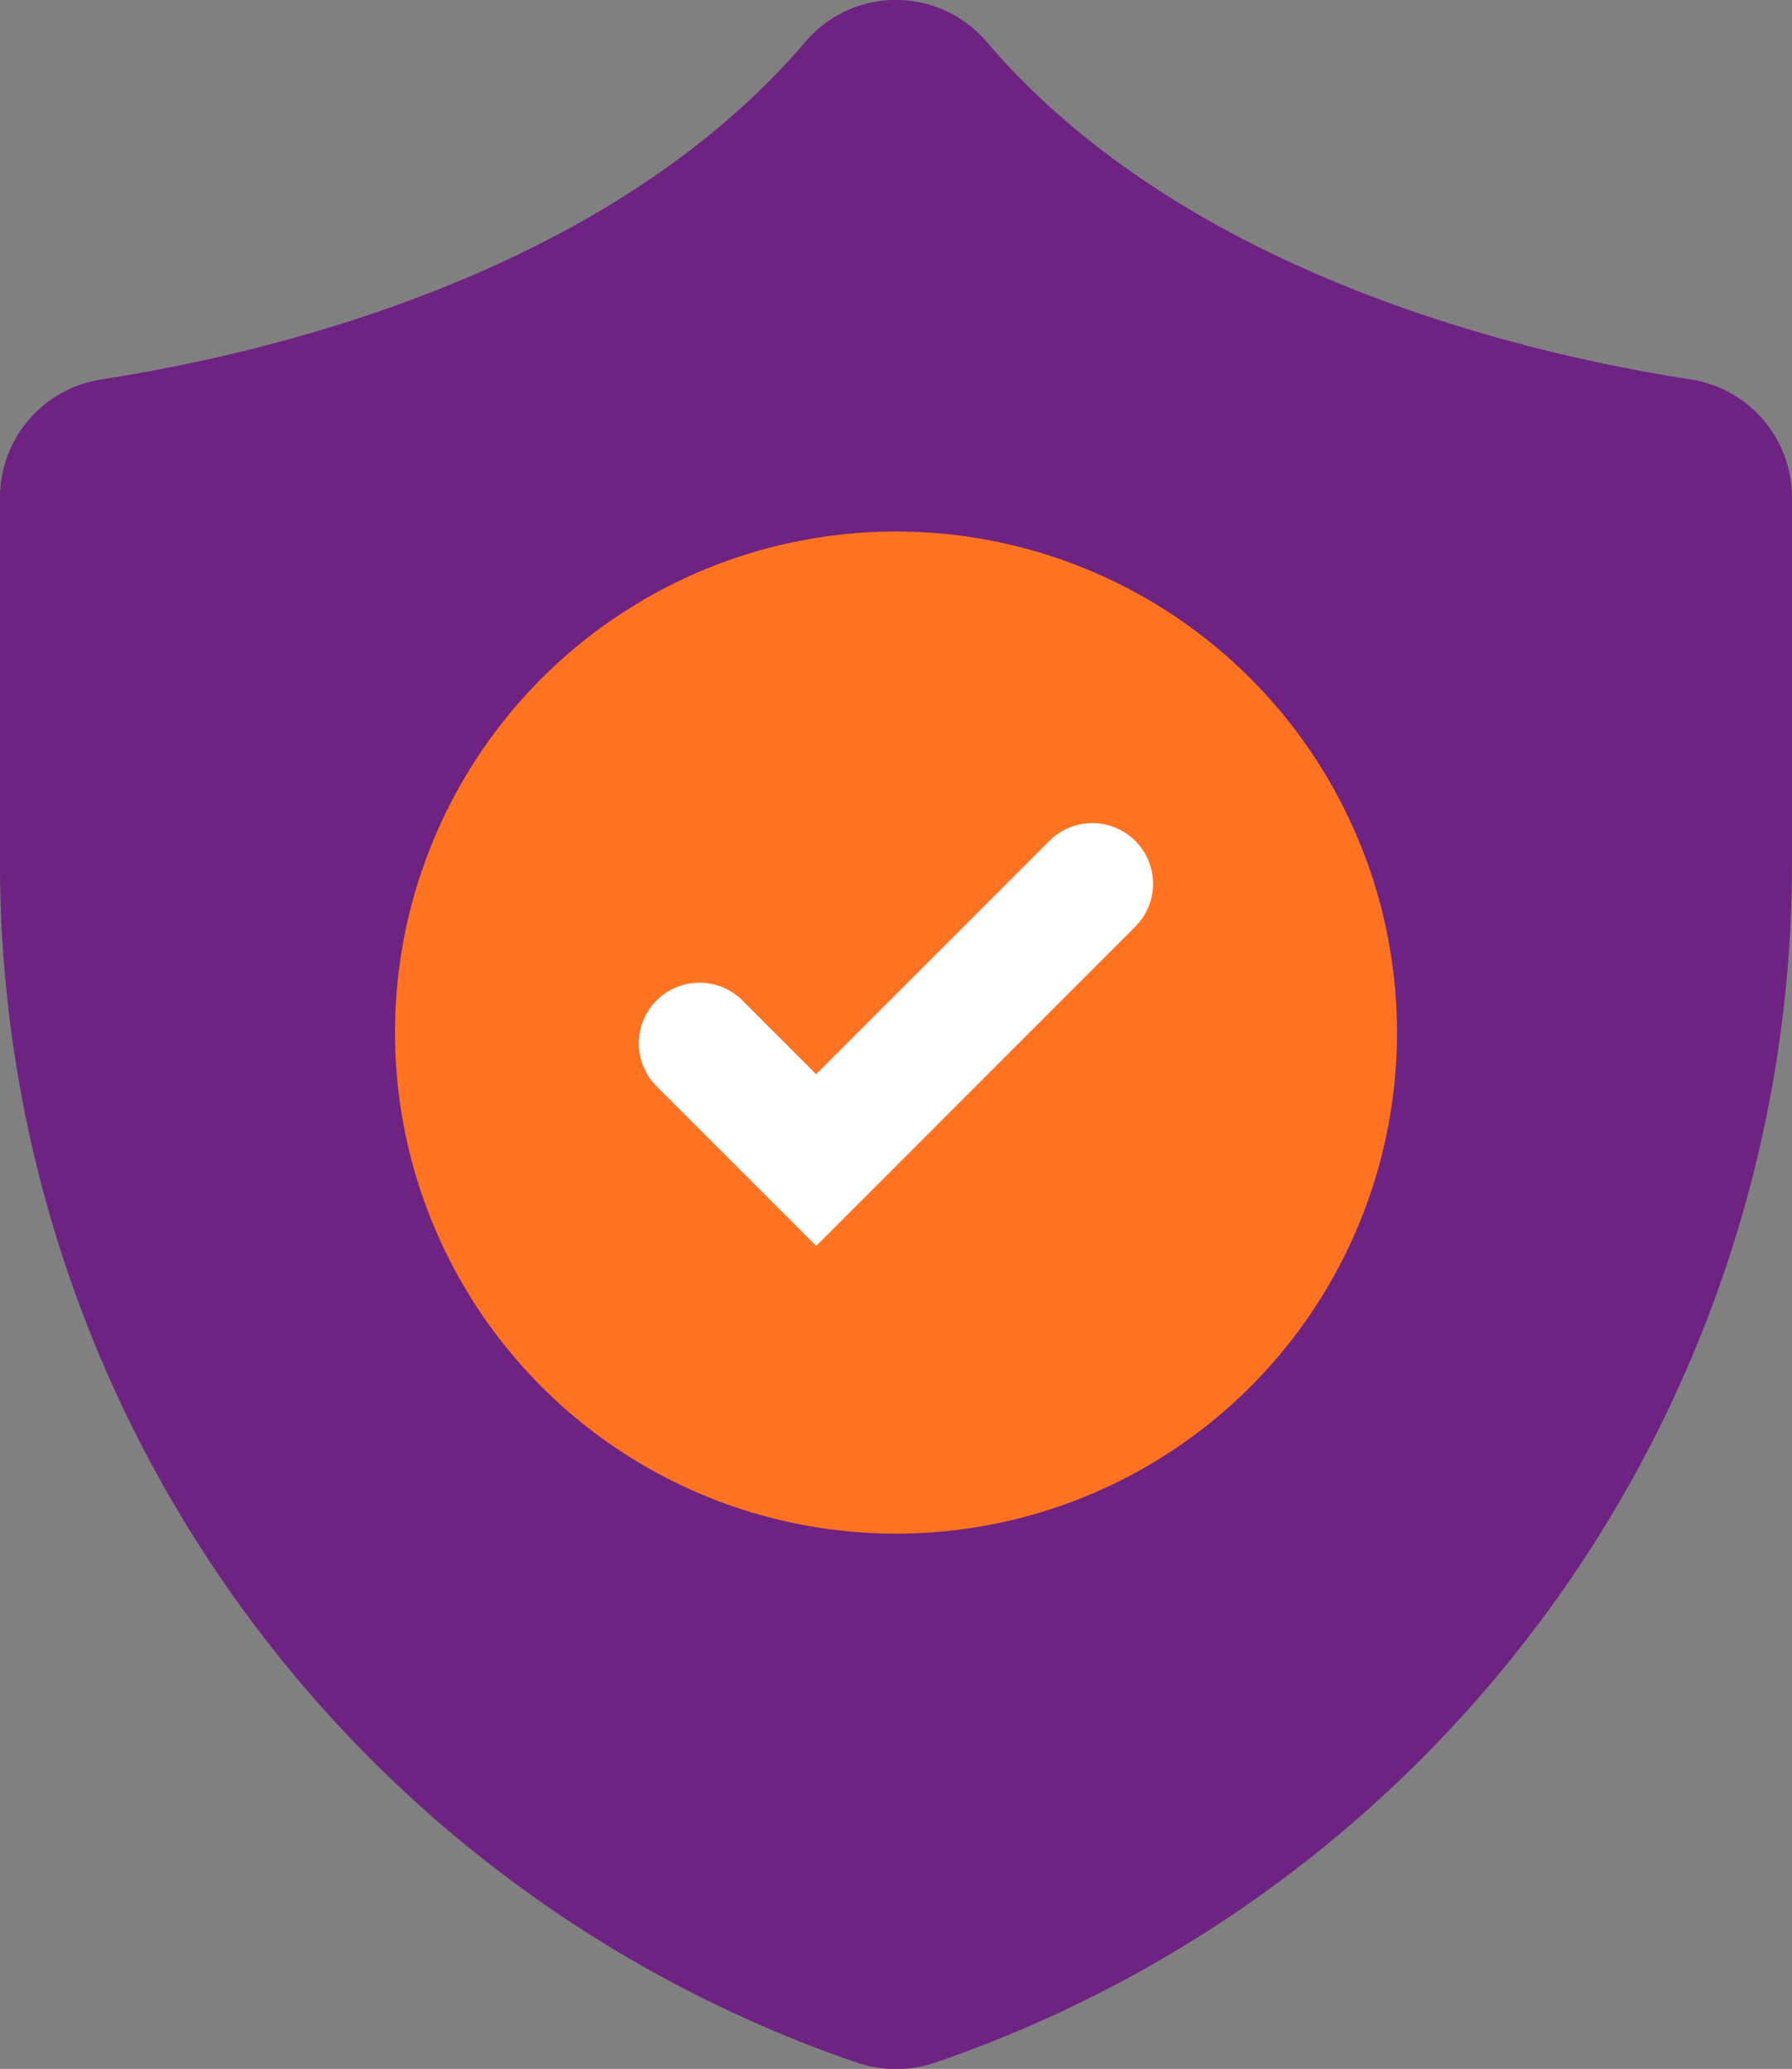 <svg xmlns="http://www.w3.org/2000/svg" width="36.162" height="41.743" viewBox="0 0 36.162 41.743">
  <rect x="0" y="0" width="36.162" height="41.743" fill="#808080" stroke="none"/>
  <g id="Grupo_1135" data-name="Grupo 1135" transform="translate(2558.313 -1040.647)">
    <path id="Caminho_1130" data-name="Caminho 1130" d="M-2542.058,1041.488c-4,4.688-10.823,6.292-14.216,6.816a2.41,2.41,0,0,0-2.039,2.384v7.372a25.584,25.584,0,0,0,17.281,24.2,2.465,2.465,0,0,0,1.6,0,25.584,25.584,0,0,0,17.281-24.2v-7.372a2.41,2.41,0,0,0-2.039-2.384c-3.392-.524-10.215-2.128-14.216-6.816A2.4,2.4,0,0,0-2542.058,1041.488Z" fill="#6e2382"/>
    <circle id="Elipse_206" data-name="Elipse 206" cx="10.11" cy="10.11" r="10.11" transform="translate(-2550.342 1051.371)" fill="#fd7322"/>
    <g id="Grupo_1134" data-name="Grupo 1134" transform="translate(-2545.421 1057.254)">
      <path id="Caminho_1131" data-name="Caminho 1131" d="M-2521.271,1092.282l-3.22-3.22a1.224,1.224,0,0,1,0-1.732h0a1.224,1.224,0,0,1,1.731,0l1.488,1.488,4.708-4.708a1.224,1.224,0,0,1,1.731,0h0a1.224,1.224,0,0,1,0,1.732Z" transform="translate(2524.85 -1083.751)" fill="#fff"/>
    </g>
  </g>
</svg>
